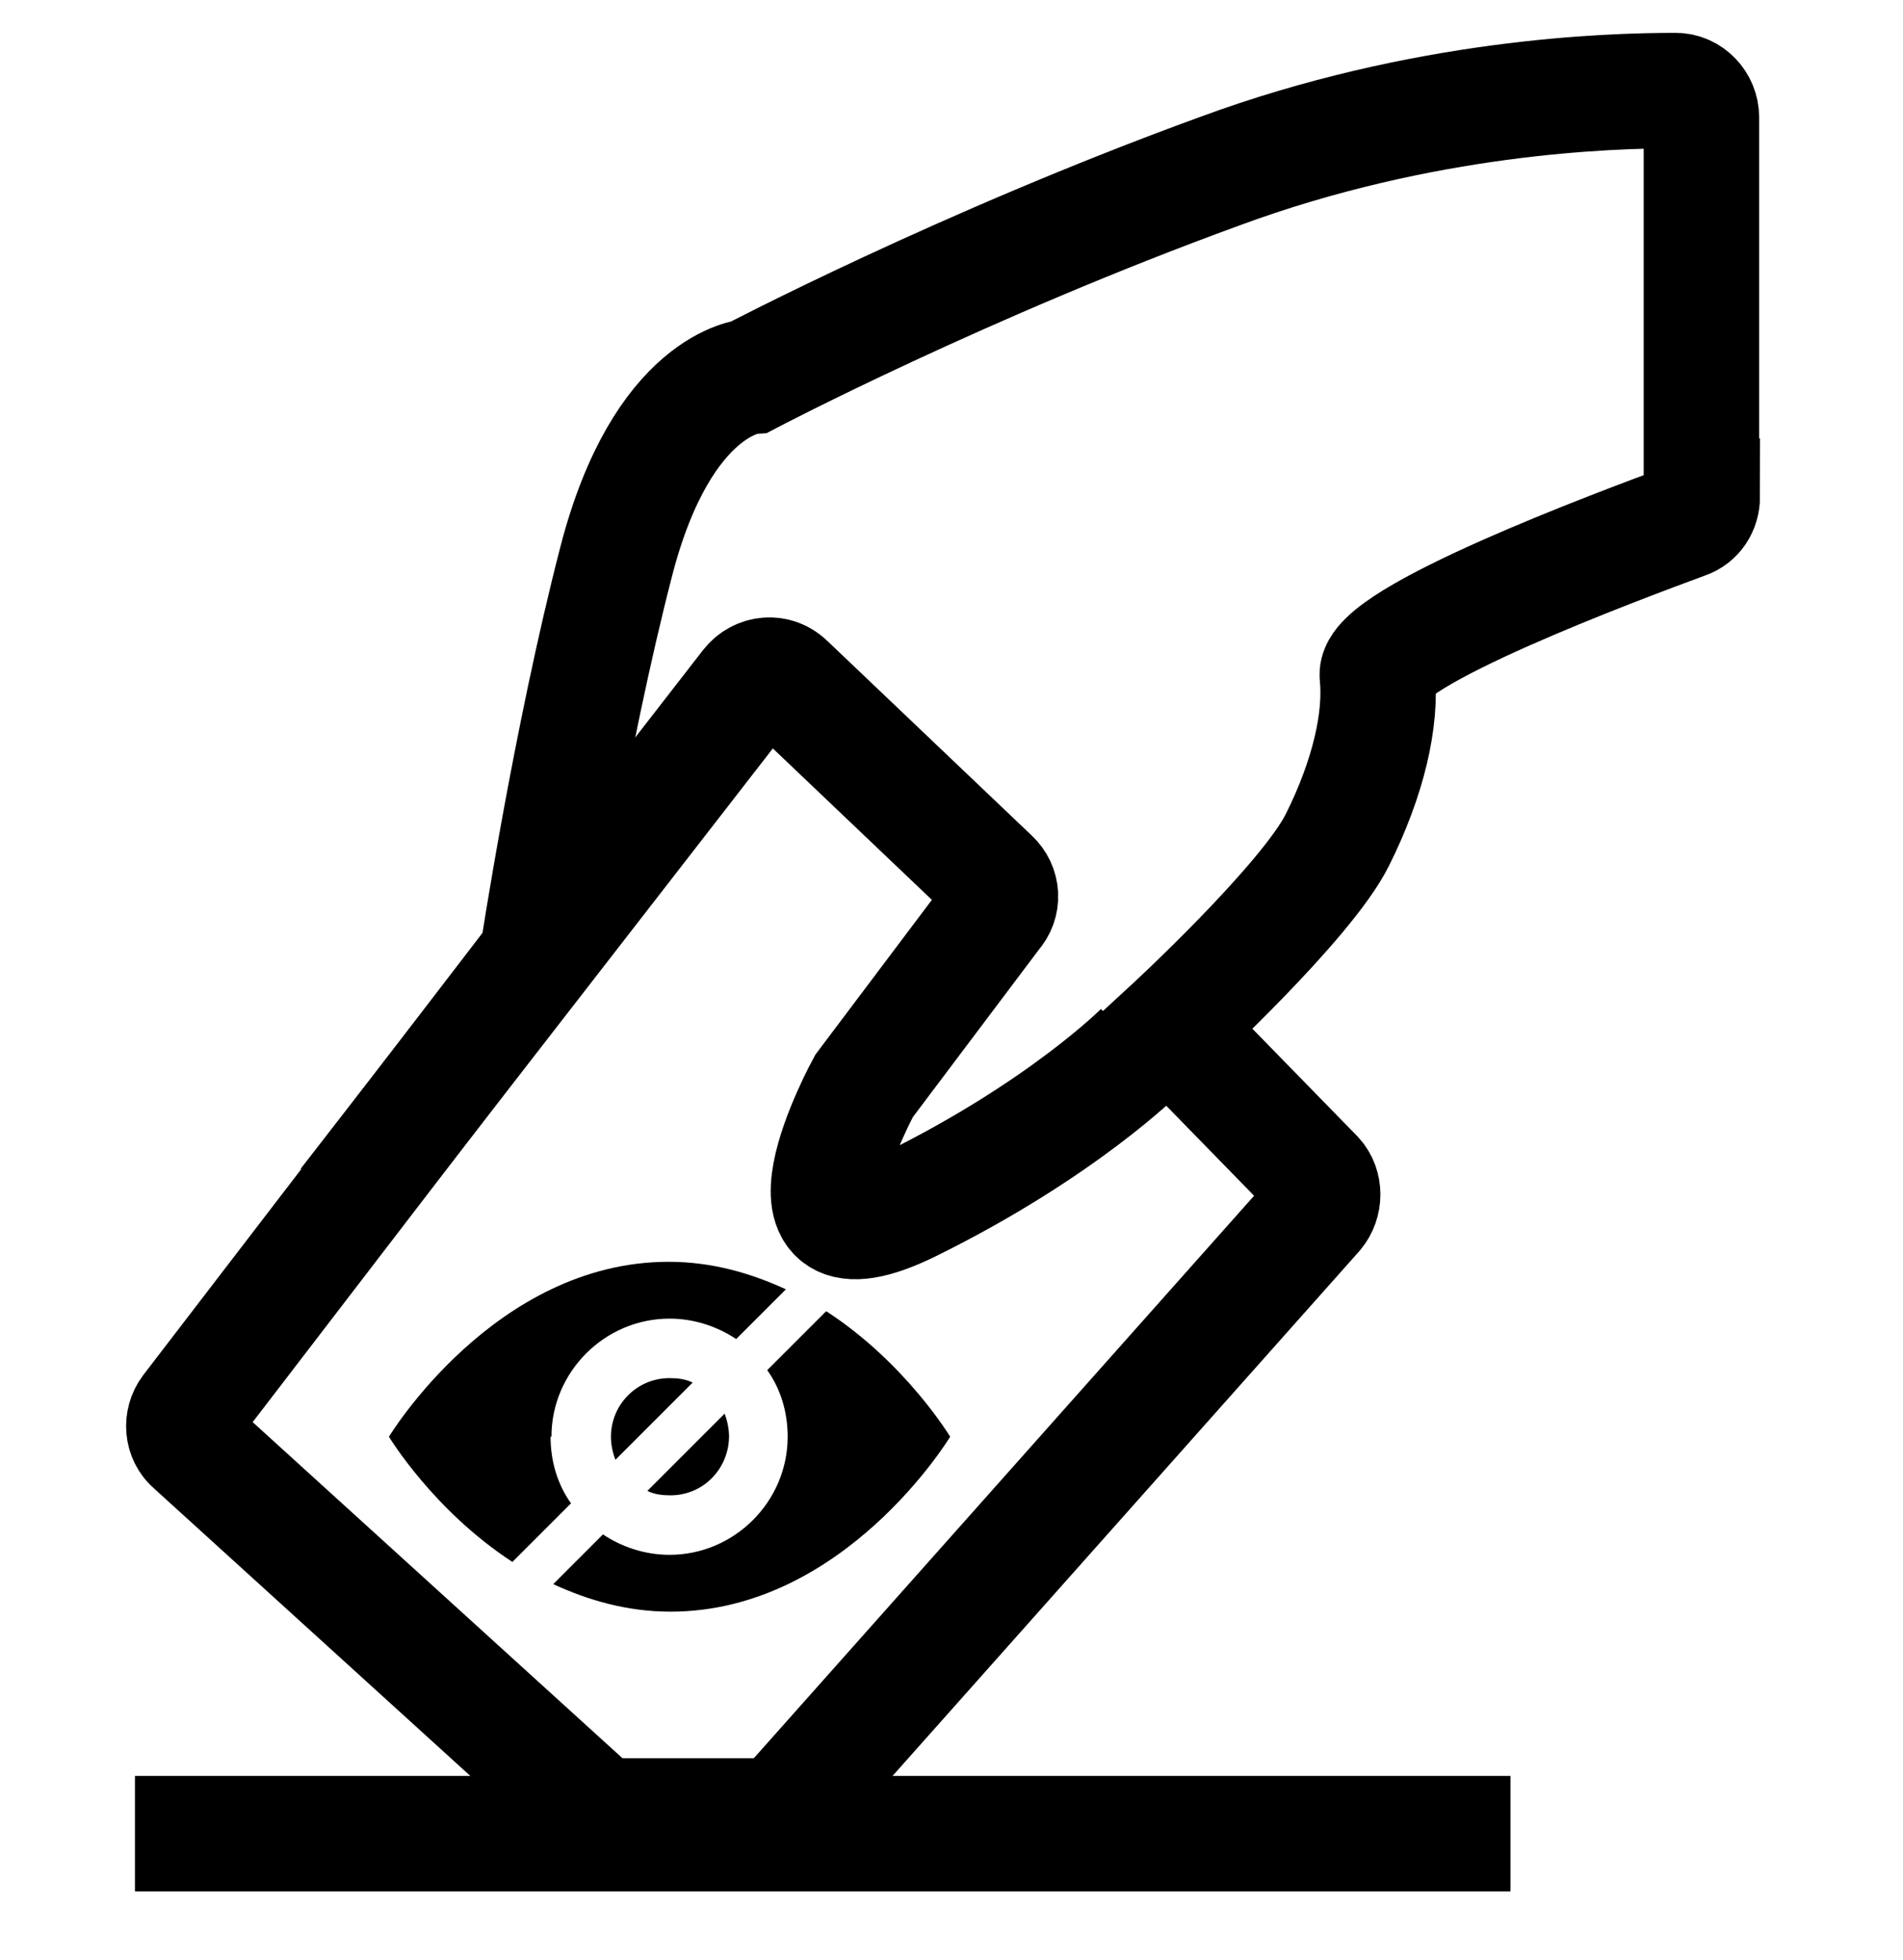 <svg id="Layer_5" xmlns="http://www.w3.org/2000/svg" viewBox="0 0 21.43 22.07">
<defs><style>.cls-1{fill:none;stroke-width:1.3px;}.cls-1,.cls-2{stroke:#000;stroke-miterlimit:10;}.cls-2{stroke-width:0.5px;}.cls-3{fill:#000;stroke-width:0.5px;}</style></defs>
<g>
<path class="cls-3" d="M6.21,16.18c0-.73,.6-1.33,1.33-1.33,.28,0,.54,.09,.75,.23l.56-.56c-.39-.18-.83-.31-1.32-.31-1.96,0-3.15,1.97-3.15,1.97,0,0,.5,.83,1.39,1.41l.66-.66c-.15-.21-.23-.47-.23-.75h0Z"/>
<path class="cls-3" d="M9.3,14.77l-.66,.66c.15,.21,.23,.47,.23,.75,0,.73-.6,1.33-1.33,1.33-.28,0-.54-.09-.75-.23l-.56,.56c.39,.18,.83,.31,1.32,.31,1.96,0,3.15-1.97,3.15-1.97,0,0-.5-.83-1.39-1.41h0Z"/>
<path class="cls-3" d="M6.88,16.18c0,.09,.02,.18,.05,.26l.87-.87c-.08-.04-.17-.05-.26-.05-.37,0-.66,.3-.66,.66h0Z"/>
<path class="cls-3" d="M8.21,16.18c0-.09-.02-.18-.05-.26l-.87,.87c.08,.04,.17,.05,.26,.05,.37,0,.66-.3,.66-.67h0Z"/>
</g>
<path class="cls-1" d="M19.16,5.59V1.32c0-.16-.13-.3-.29-.3-.75,0-2.84,.06-5.14,.91-2.88,1.05-5.28,2.31-5.28,2.31,0,0-.99,.07-1.51,2.08s-.89,4.45-.89,4.45l-3.92,5.11c-.09,.12-.08,.3,.04,.4l4.5,4.09c.06,.05,.13,.08,.2,.08h1.78c.09,0,.17-.04,.22-.1l5.95-6.69c.1-.12,.1-.3,0-.41l-1.64-1.68s1.53-1.41,1.88-2.11,.5-1.36,.45-1.85c-.05-.43,2.71-1.46,3.47-1.74,.12-.04,.19-.15,.19-.28Z"/>
<path class="cls-1" d="M3.9,13.56l4.53-5.84c.11-.14,.31-.16,.44-.03l2.3,2.19c.12,.11,.13,.29,.02,.41l-1.46,1.94s-1.19,2.18,.53,1.33,2.6-1.74,2.6-1.74"/>
<line class="cls-1" x1="1.52" y1="20.65" x2="17.01" y2="20.65"/>
</svg>
